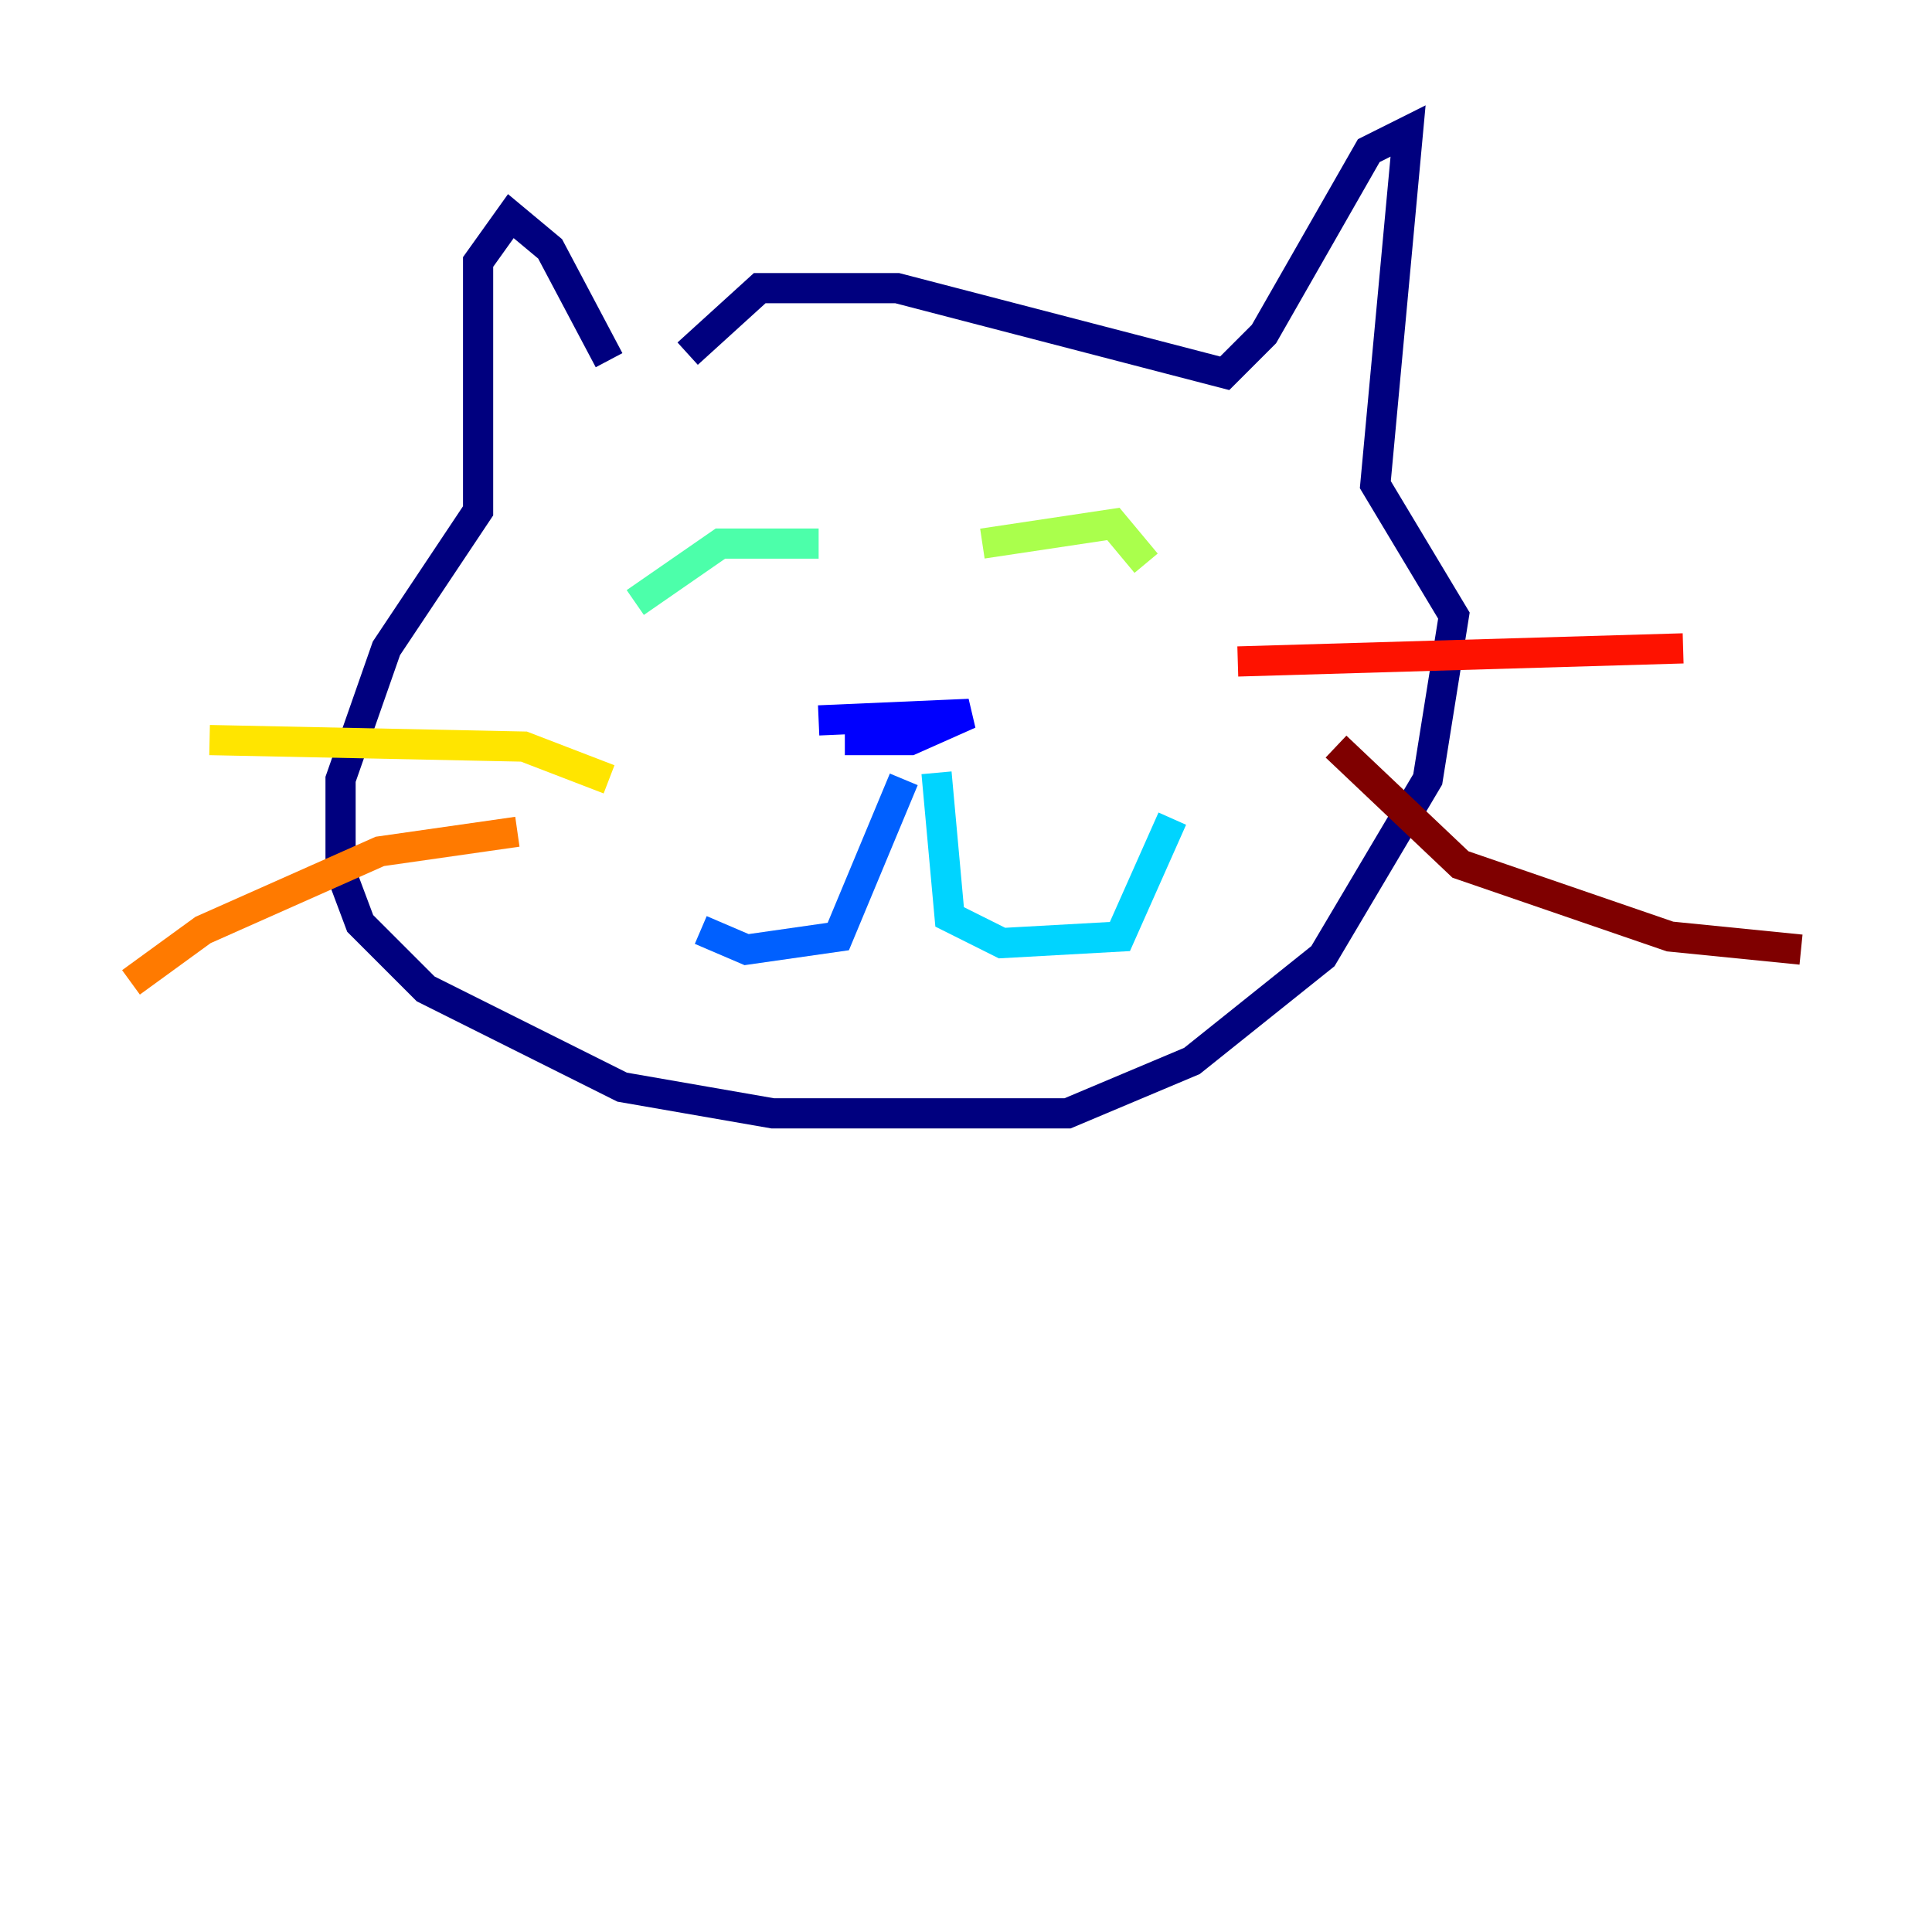 <?xml version="1.0" encoding="utf-8" ?>
<svg baseProfile="tiny" height="128" version="1.2" viewBox="0,0,128,128" width="128" xmlns="http://www.w3.org/2000/svg" xmlns:ev="http://www.w3.org/2001/xml-events" xmlns:xlink="http://www.w3.org/1999/xlink"><defs /><polyline fill="none" points="40.352,23.864 36.447,16.488 33.844,14.319 31.675,17.356 31.675,33.844 25.6,42.956 22.563,51.634 22.563,57.709 23.864,61.18 28.203,65.519 41.22,72.027 51.2,73.763 70.725,73.763 78.969,70.291 87.647,63.349 94.59,51.634 96.325,40.786 91.119,32.108 93.288,8.678 90.685,9.98 83.742,22.129 81.139,24.732 59.444,19.091 50.332,19.091 45.559,23.43" stroke="#00007f" stroke-width="2" /><polyline fill="none" points="54.237,47.729 64.217,47.295 60.312,49.031 55.973,49.031" stroke="#0000fe" stroke-width="2" /><polyline fill="none" points="59.878,51.634 55.539,62.047 49.464,62.915 46.427,61.614" stroke="#0060ff" stroke-width="2" /><polyline fill="none" points="62.047,51.2 62.915,60.746 66.386,62.481 74.197,62.047 77.668,54.237" stroke="#00d4ff" stroke-width="2" /><polyline fill="none" points="42.088,39.919 47.729,36.014 54.237,36.014" stroke="#4cffaa" stroke-width="2" /><polyline fill="none" points="65.085,36.014 73.763,34.712 75.932,37.315" stroke="#aaff4c" stroke-width="2" /><polyline fill="none" points="40.352,51.634 34.712,49.464 13.885,49.031" stroke="#ffe500" stroke-width="2" /><polyline fill="none" points="34.278,55.105 25.166,56.407 13.451,61.614 8.678,65.085" stroke="#ff7a00" stroke-width="2" /><polyline fill="none" points="82.007,43.824 111.512,42.956" stroke="#fe1200" stroke-width="2" /><polyline fill="none" points="88.515,49.464 96.759,57.275 110.644,62.047 119.322,62.915" stroke="#7f0000" stroke-width="2" /></svg>